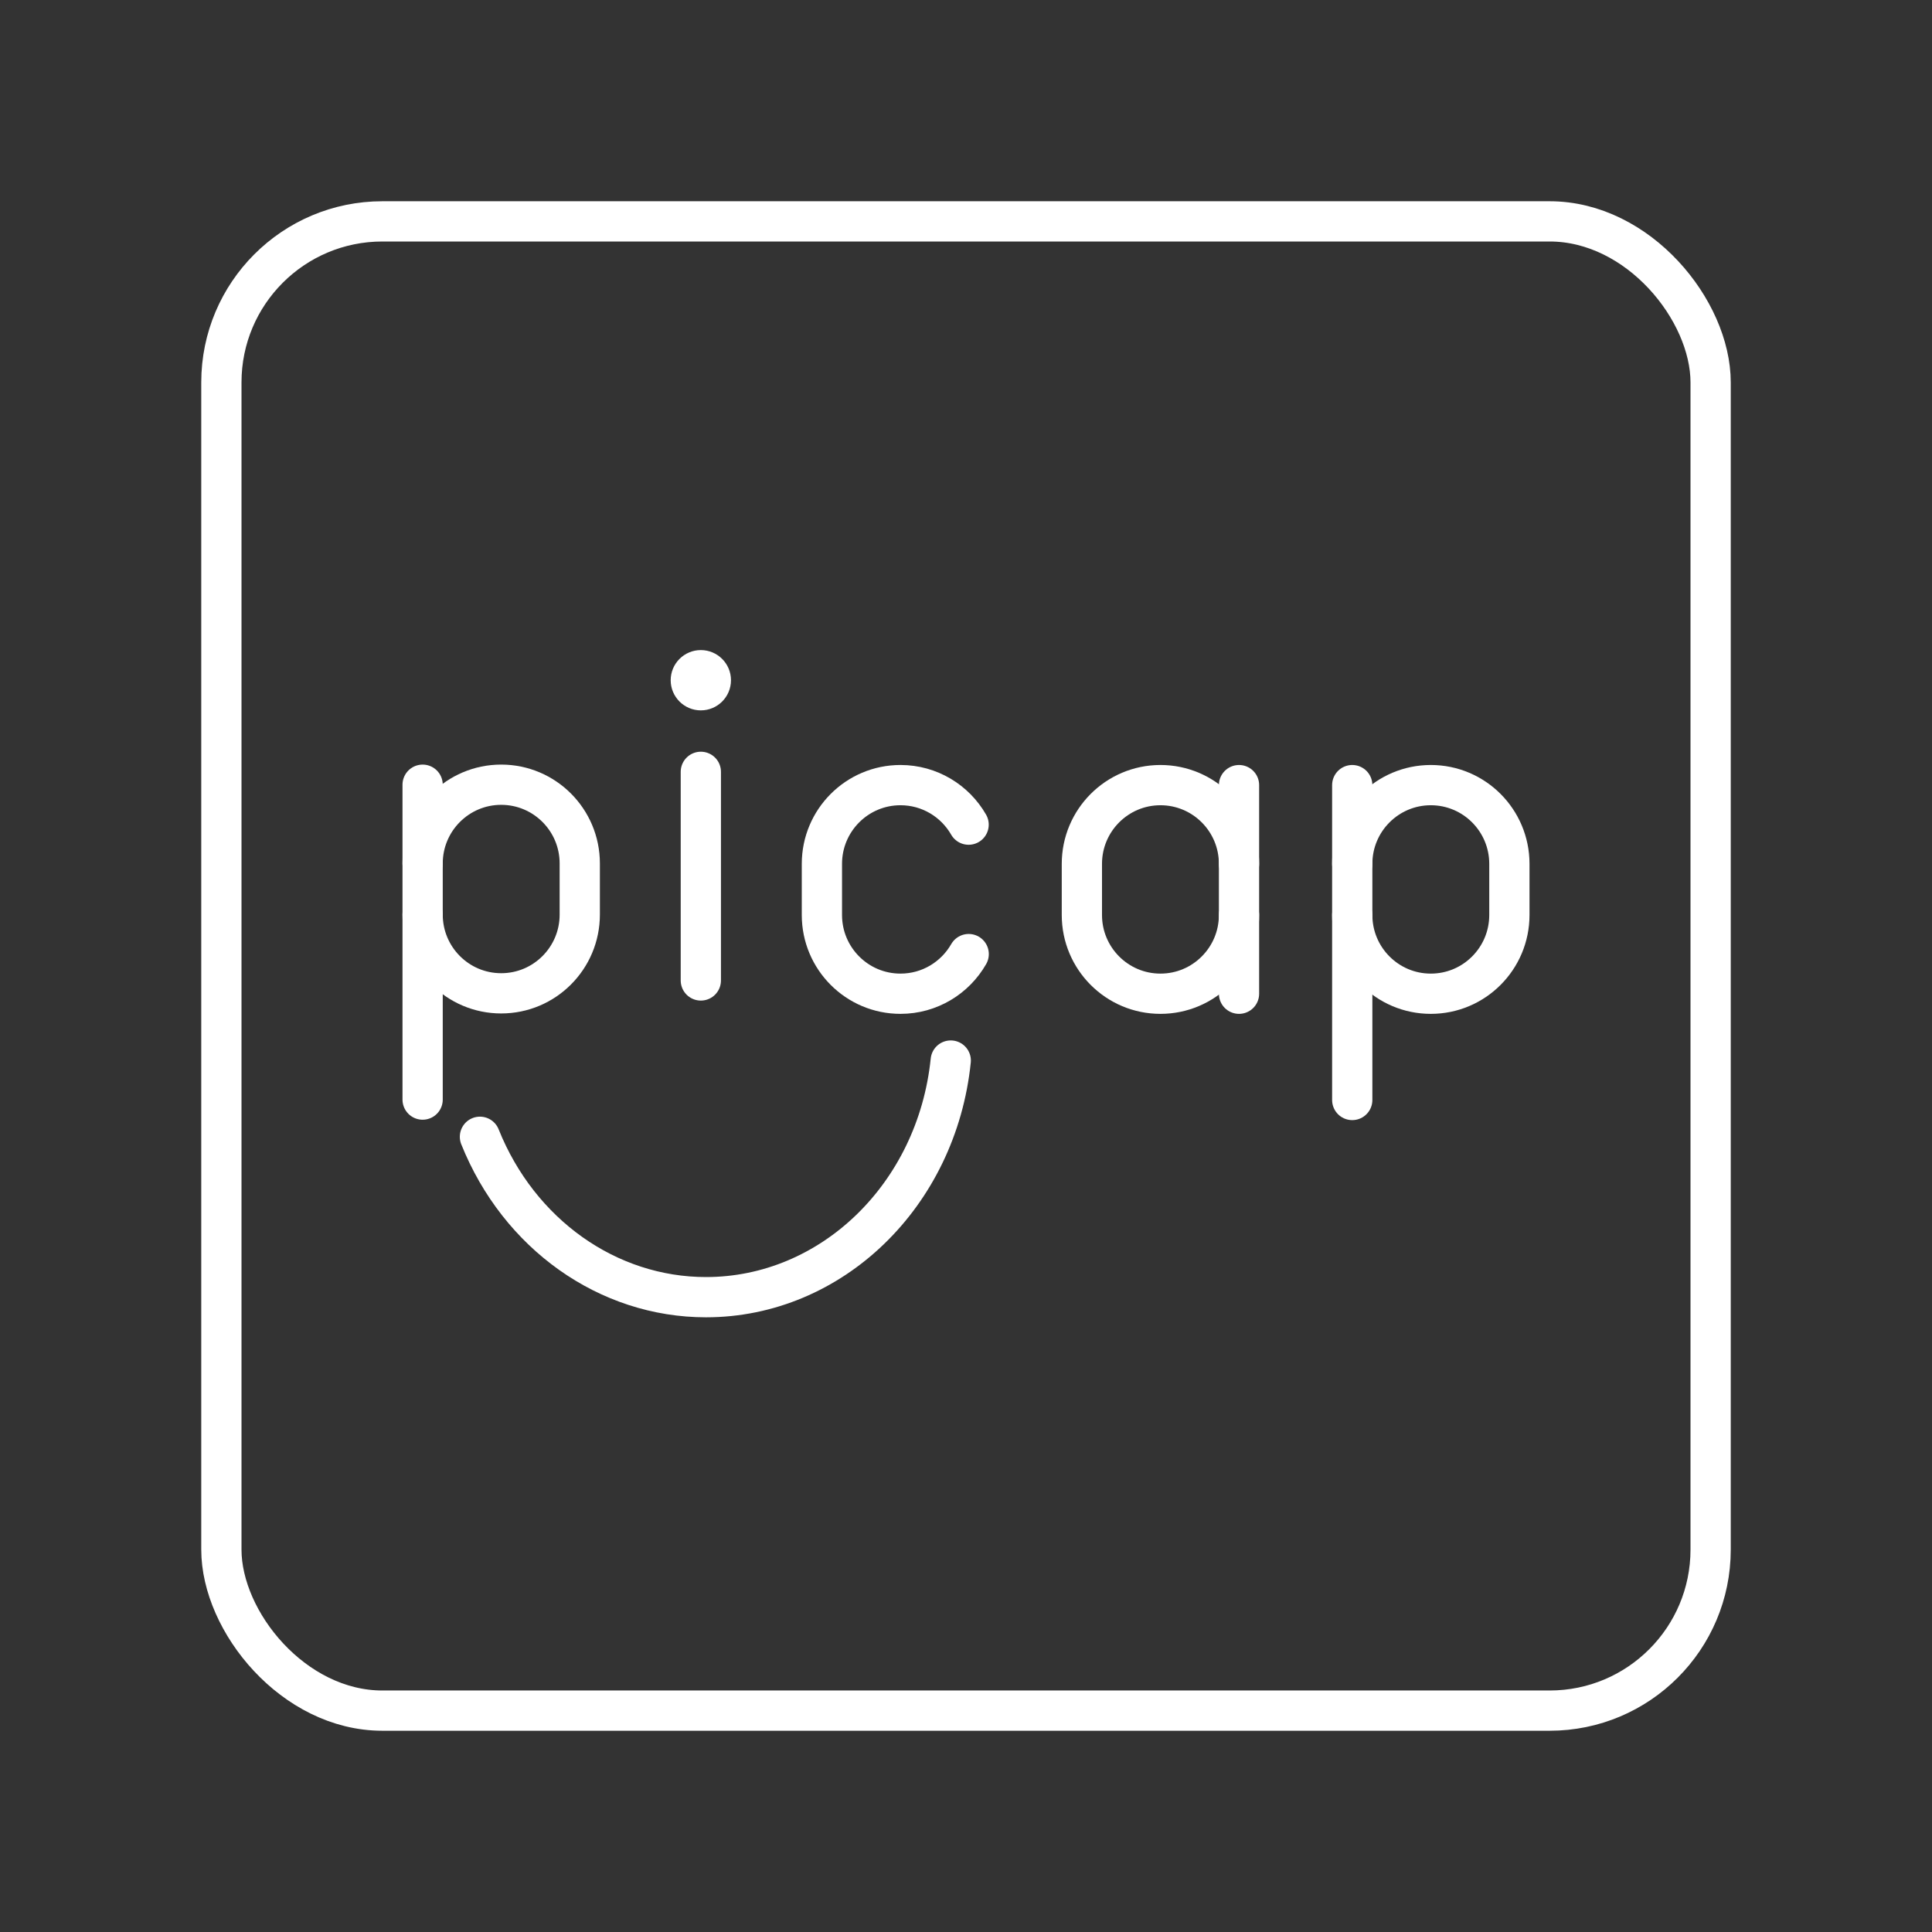 <?xml version="1.0" encoding="UTF-8"?><svg id="b" xmlns="http://www.w3.org/2000/svg" viewBox="0 0 48 48"><rect x="0" y="0" width="48" height="48" fill="#333333" stroke="none"/><defs><style>.o{fill:#fff;}.p{fill:none;stroke:#fff;stroke-linecap:round;stroke-linejoin:round;}</style></defs><path id="e" class="p" d="M10.5,22.723c0,1.08.874,1.956,1.952,1.956h0c1.078,0,1.952-.876,1.952-1.956v-1.271c0-1.08-.874-1.956-1.952-1.956h0c-1.078,0-1.952.876-1.952,1.956"/><line id="f" class="p" x1="10.5" y1="19.496" x2="10.5" y2="27.319"/><circle id="g" class="o" cx="17.412" cy="16.9" r=".749"/><line id="h" class="p" x1="17.412" y1="19.176" x2="17.412" y2="24.359"/><path id="i" class="p" d="M24.067,23.704c-.337.589-.97.985-1.695.985h0c-1.078,0-1.952-.876-1.952-1.956v-1.271c0-1.08.874-1.956,1.952-1.956h0c.724,0,1.356.395,1.693.982"/><path id="j" class="p" d="M30.783,22.733c0,1.08-.874,1.956-1.952,1.956h0c-1.078,0-1.952-.876-1.952-1.956v-1.271c0-1.08.874-1.956,1.952-1.956h0c1.078,0,1.952.876,1.952,1.956"/><line id="k" class="p" x1="30.783" y1="24.689" x2="30.783" y2="19.506"/><path id="l" class="p" d="M33.596,22.733c0,1.08.874,1.956,1.952,1.956h0c1.078,0,1.952-.876,1.952-1.956v-1.271c0-1.08-.874-1.956-1.952-1.956h0c-1.078,0-1.952.876-1.952,1.956"/><line id="m" class="p" x1="33.596" y1="19.506" x2="33.596" y2="27.329"/><path id="n" class="p" d="M23.621,26.349c-.344,3.347-2.963,5.879-6.081,5.879-2.44,0-4.647-1.566-5.616-3.985"/><rect class="p" x="5.5" y="5.5" width="37" height="37" rx="4" ry="4"/></svg>